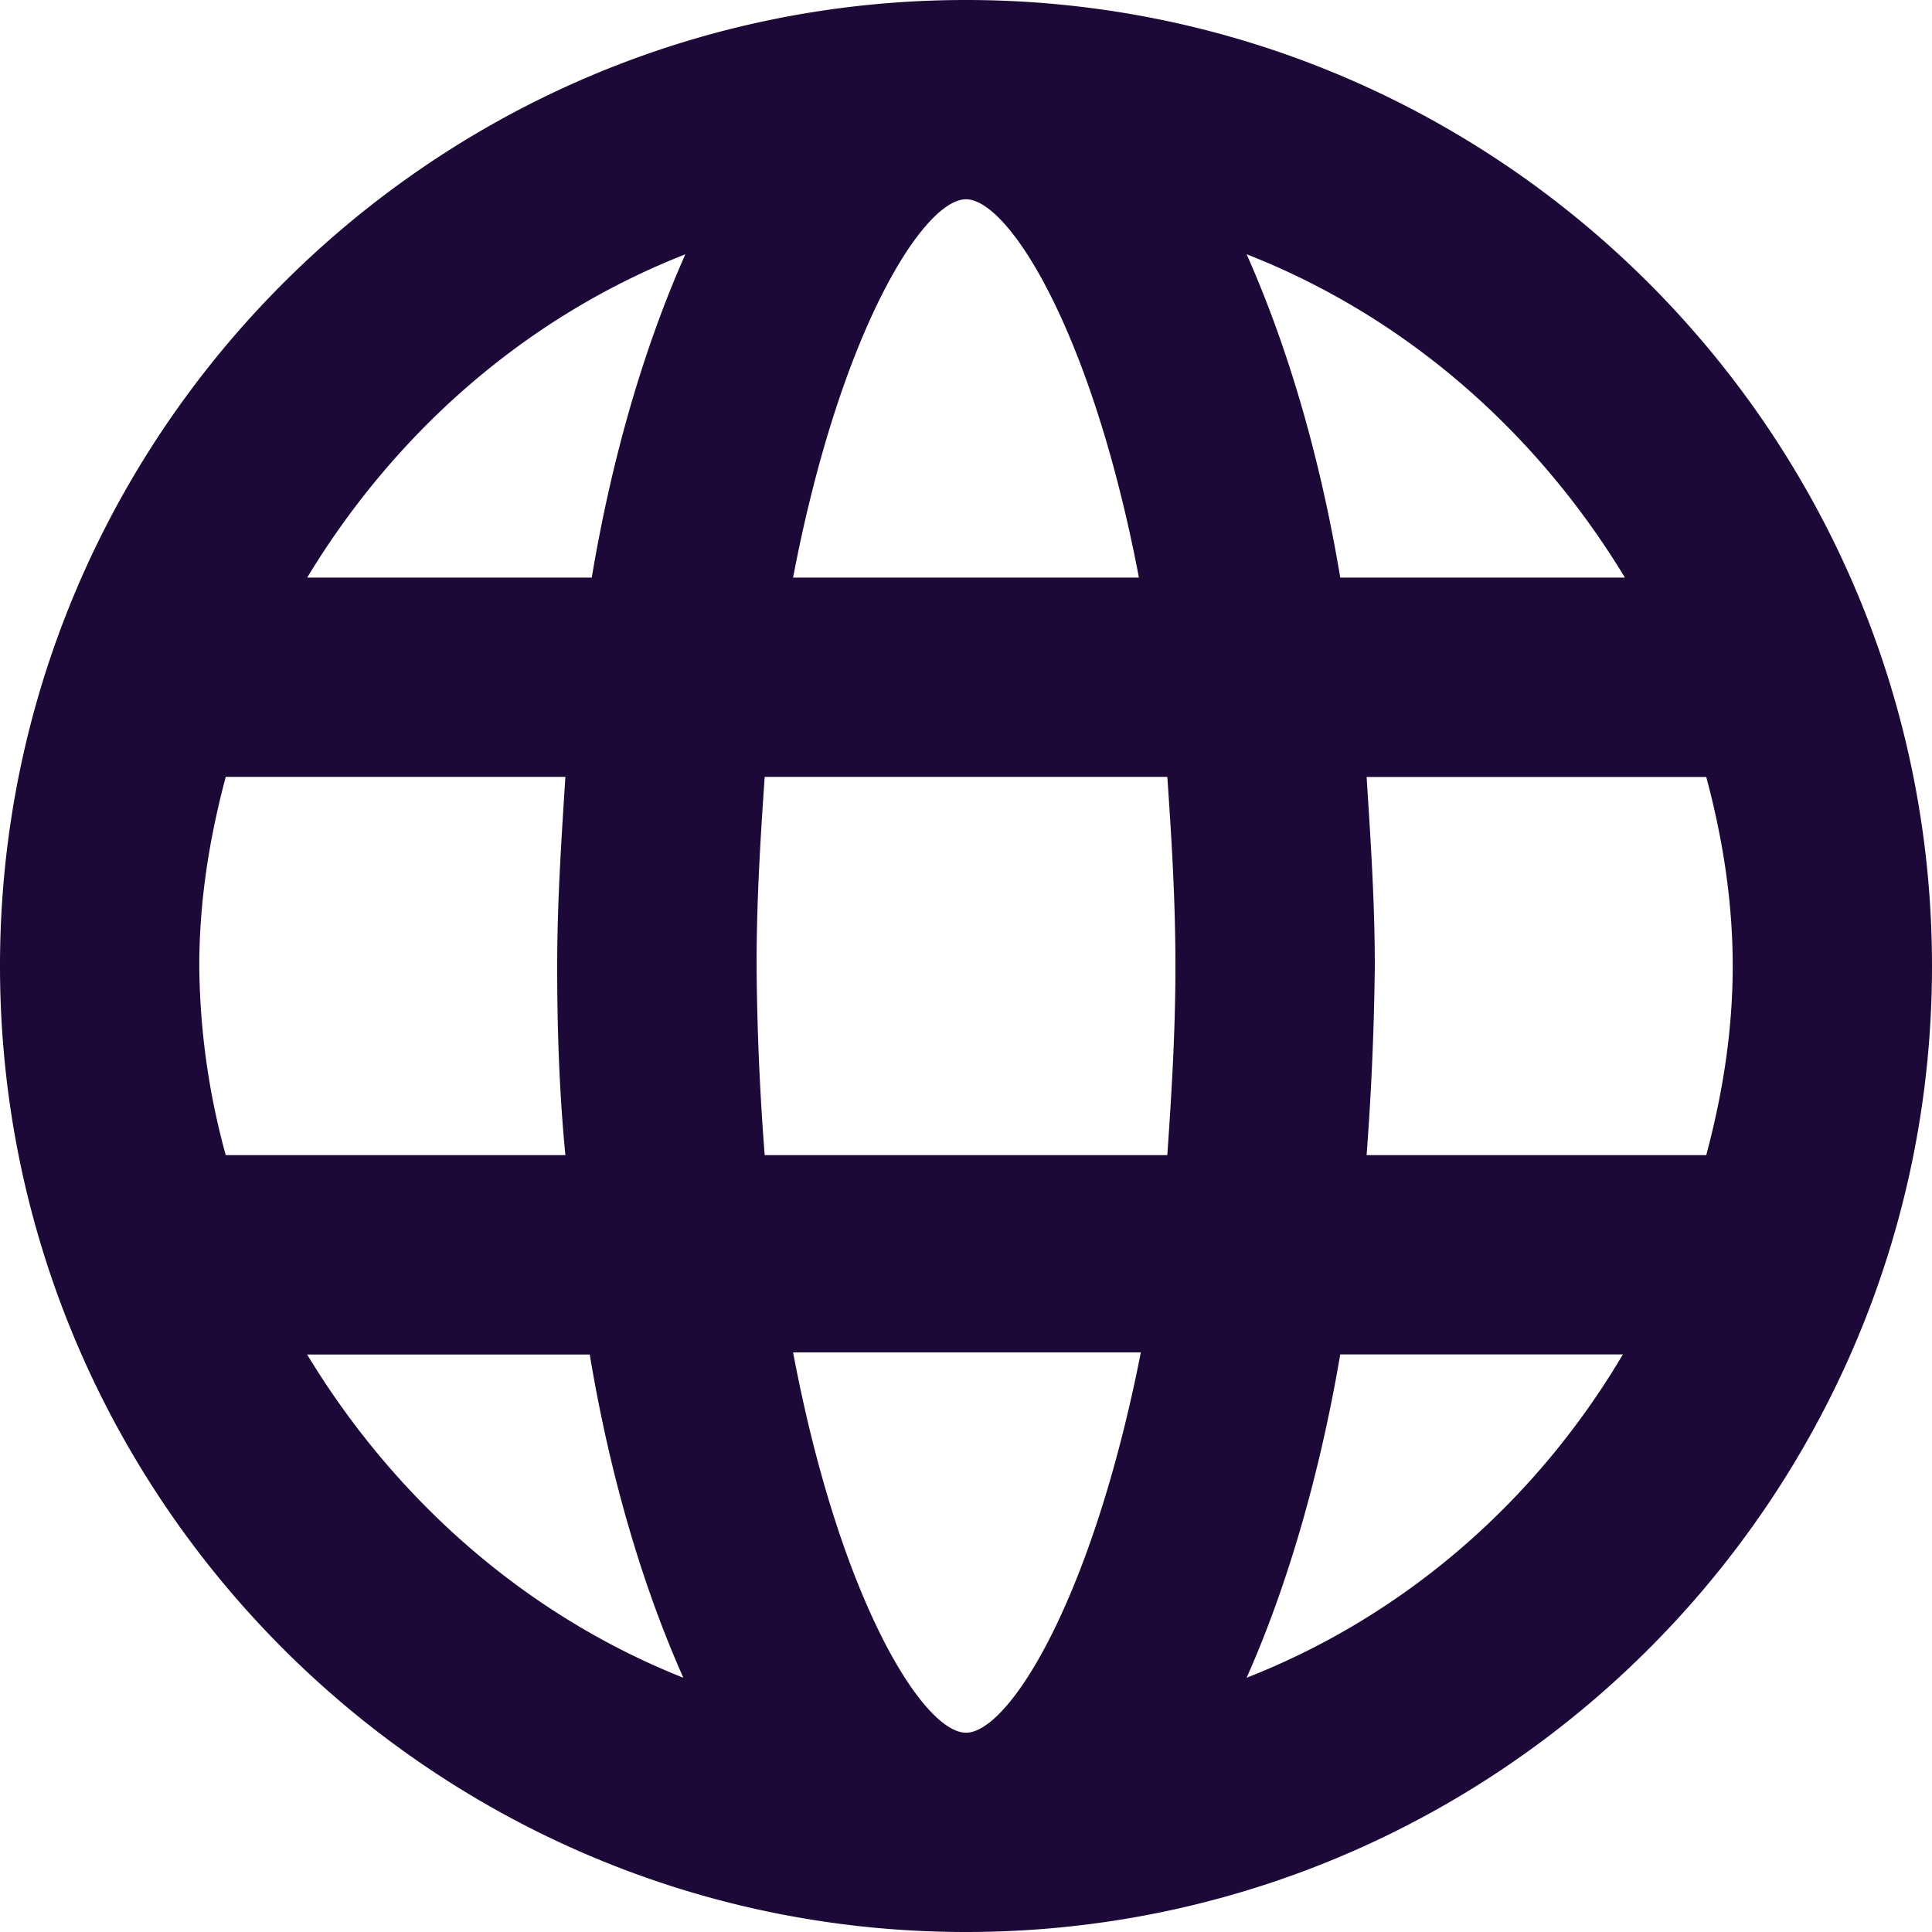 <svg width="20" height="20" viewBox="0 0 20 20" xmlns="http://www.w3.org/2000/svg">
  <path d="M10 0C4.484 0 0 4.484 0 10s4.484 10 10 10 10-4.484 10-10S15.516 0 10 0zm0 17.937c-.442 0-1.305-1.369-1.79-3.937h3.6c-.505 2.568-1.368 3.937-1.81 3.937zm-2.084-5.98A28.002 28.002 0 017.832 10c0-.695.042-1.347.084-1.958h4.168c.042.61.084 1.263.084 1.958 0 .695-.042 1.347-.084 1.958H7.916zM2.063 10c0-.674.105-1.326.274-1.958h3.516c-.042.653-.085 1.305-.085 1.958s.021 1.305.085 1.958H2.337A7.579 7.579 0 012.063 10zM10 2.063c.442 0 1.305 1.369 1.79 3.916H8.21C8.696 3.432 9.559 2.063 10 2.063zm4.147 5.98h3.516c.169.63.274 1.283.274 1.957 0 .674-.105 1.326-.274 1.958h-3.516A30.44 30.44 0 0014.232 10c0-.653-.043-1.305-.085-1.958zm2.674-2.064h-2.947c-.21-1.263-.548-2.4-.969-3.347 1.663.652 3.01 1.852 3.916 3.347zM7.095 2.632c-.421.947-.758 2.084-.969 3.347H3.18c.905-1.495 2.253-2.695 3.916-3.347zm-3.916 11.39h2.926c.21 1.262.548 2.4.969 3.346-1.642-.652-2.99-1.852-3.895-3.347zm9.726 3.346c.421-.947.758-2.105.969-3.347H16.8c-.884 1.495-2.232 2.695-3.895 3.347z" fill="#1C0937" fill-rule="evenodd"/>
</svg>
